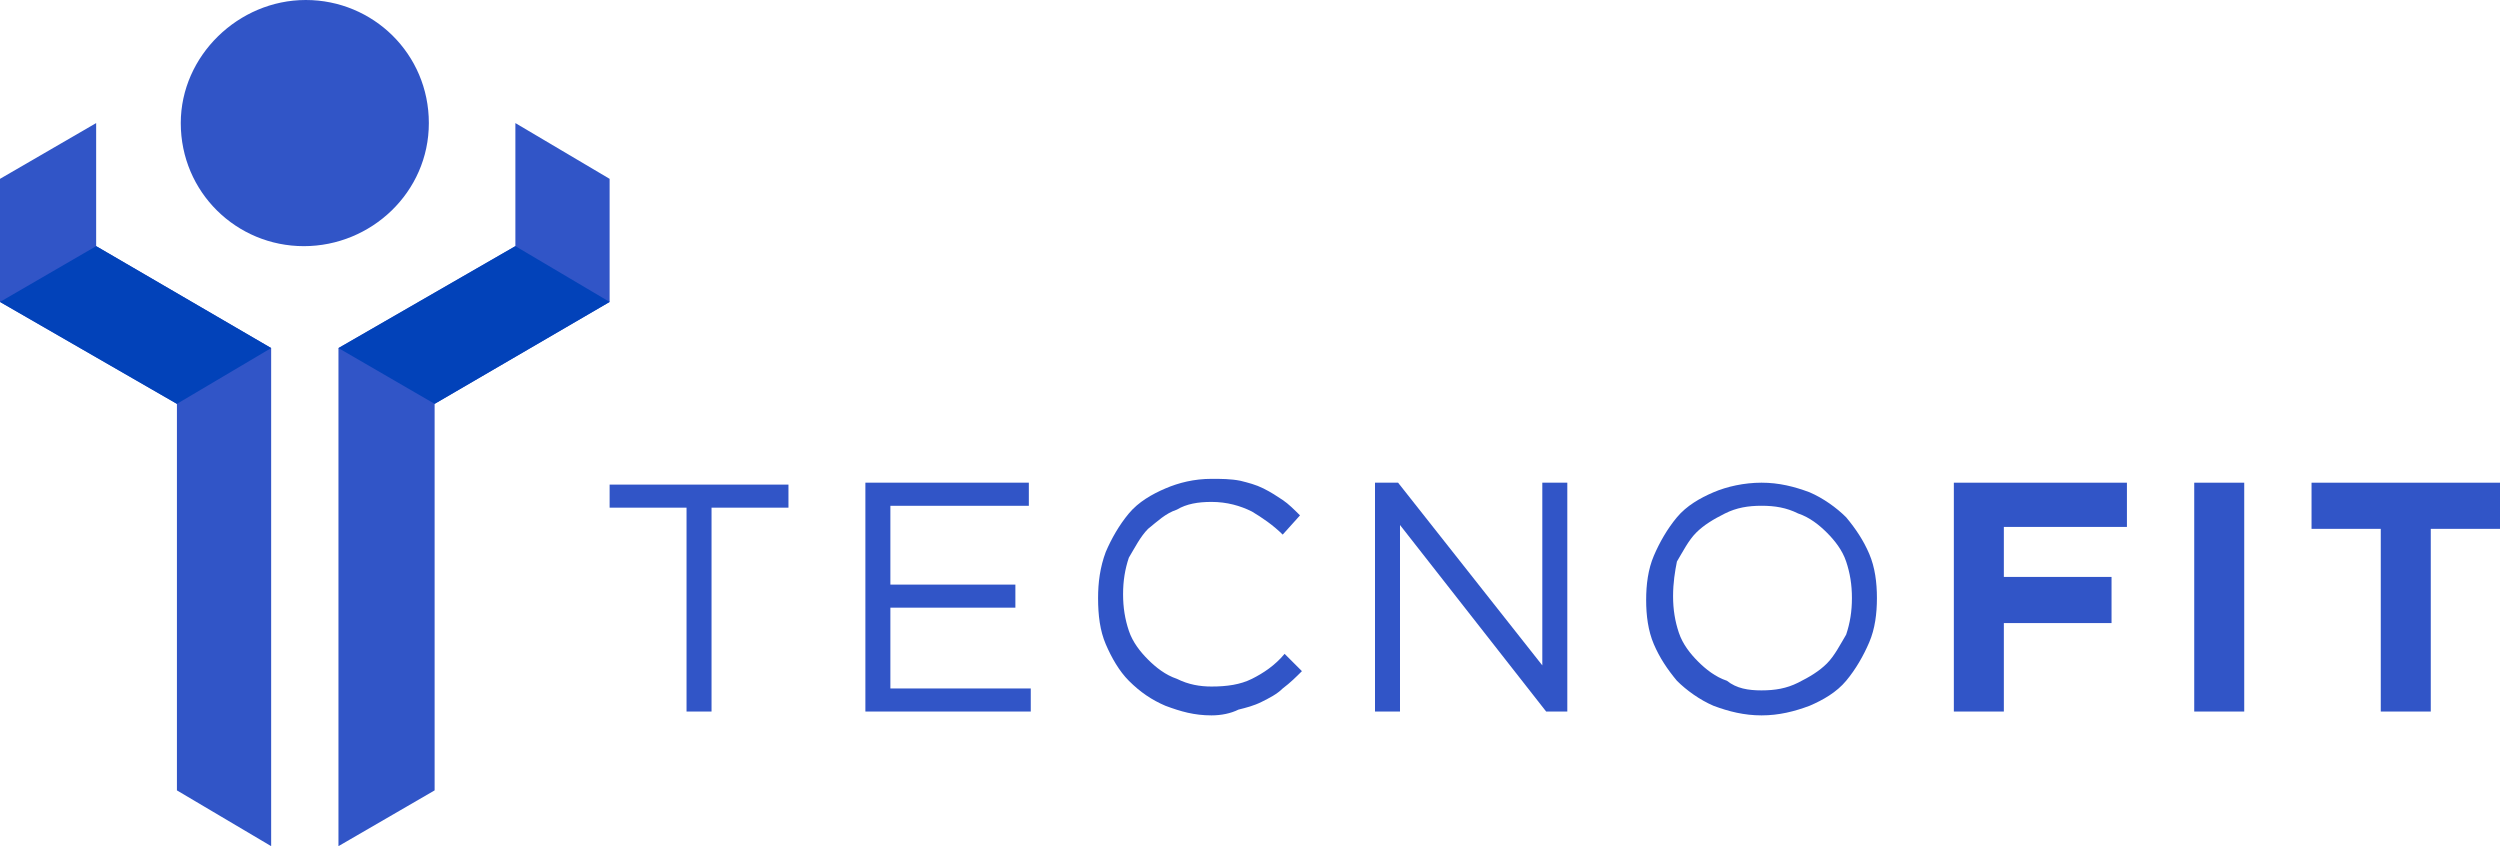 <?xml version="1.0" encoding="UTF-8"?>
<svg id="" class="custom-logo menu-image replaced-svg svg-replaced-0" overflow="visible" version="1.2" viewBox="0 0 130 44" xml:space="preserve" xmlns="http://www.w3.org/2000/svg">
  
    <path d="M35.7,26.4h-4v-1.2H41v1.2h-4V37h-1.3V26.4z" fill="#3155C7"/>
    <path d="M44.9,25.1h8.6v1.2h-7.2v4.1h6.5v1.2h-6.5v4.2h7.3V37h-8.6V25.1z" fill="#3155C7"/>
    <path d="m63 37.2c-0.9 0-1.6-0.2-2.4-0.5-0.7-0.3-1.3-0.7-1.9-1.3-0.5-0.5-0.9-1.2-1.2-1.9s-0.4-1.5-0.4-2.4c0-0.8 0.1-1.6 0.4-2.4 0.3-0.7 0.7-1.4 1.2-2s1.2-1 1.9-1.3 1.5-0.5 2.4-0.5c0.5 0 1 0 1.5 0.1 0.4 0.1 0.8 0.2 1.2 0.4s0.7 0.4 1 0.6 0.6 0.5 0.9 0.8l-0.9 1c-0.5-0.5-1.1-0.9-1.6-1.2-0.6-0.3-1.3-0.5-2.1-0.5-0.7 0-1.3 0.1-1.8 0.4-0.6 0.2-1 0.6-1.5 1-0.4 0.4-0.7 1-1 1.5-0.2 0.6-0.3 1.2-0.3 1.9s0.1 1.3 0.3 1.9 0.6 1.1 1 1.5 0.9 0.8 1.5 1c0.6 0.3 1.2 0.4 1.8 0.4 0.8 0 1.5-0.1 2.1-0.4s1.2-0.7 1.7-1.3l0.9 0.9c-0.3 0.3-0.6 0.6-1 0.9-0.3 0.3-0.7 0.5-1.1 0.7s-0.8 0.3-1.2 0.4c-0.4 0.2-0.9 0.3-1.4 0.3z" fill="#3155C7">
    </path>
    <path d="M71.4,25.1h1.3l7.5,9.5v-9.5h1.3V37h-1.1l-7.6-9.7V37h-1.3V25.1z" fill="#3155C7"/>
    <path d="m91.6 37.2c-0.9 0-1.7-0.2-2.5-0.5-0.7-0.3-1.4-0.8-1.9-1.3-0.5-0.6-0.9-1.2-1.2-1.9s-0.4-1.5-0.4-2.3 0.1-1.6 0.4-2.3 0.7-1.4 1.2-2 1.2-1 1.9-1.3 1.6-0.5 2.5-0.5 1.7 0.2 2.5 0.5c0.7 0.3 1.4 0.8 1.9 1.3 0.5 0.6 0.9 1.2 1.2 1.9s0.4 1.5 0.4 2.3-0.1 1.6-0.4 2.3-0.7 1.4-1.2 2-1.2 1-1.9 1.3c-0.8 0.3-1.6 0.5-2.5 0.5zm0-1.3c0.7 0 1.3-0.1 1.9-0.4s1.1-0.6 1.5-1 0.7-1 1-1.5c0.2-0.6 0.3-1.2 0.3-1.9s-0.1-1.3-0.3-1.9-0.6-1.1-1-1.5-0.9-0.8-1.5-1c-0.6-0.3-1.2-0.4-1.9-0.4s-1.3 0.1-1.9 0.4-1.1 0.6-1.5 1-0.7 1-1 1.5c-0.1 0.5-0.2 1.1-0.2 1.8s0.1 1.3 0.3 1.9 0.6 1.1 1 1.5 0.9 0.8 1.5 1c0.5 0.4 1.1 0.5 1.8 0.5z" fill="#3155C7">
    </path>
    <path d="M101.6,25.1h9v2.3h-6.4V30h5.6v2.4h-5.6V37h-2.6V25.1z" fill="#3155C7"/>
    <path d="M114.1,25.1h2.6V37h-2.6V25.1z" fill="#3155C7"/>
    <path d="M123.8,27.5h-3.6v-2.4h9.8v2.4h-3.6V37h-2.6V27.5z" fill="#3155C7"/>
    <polygon points="26.8 6.4 26.8 12.8 17.6 18.1 17.6 44 22.6 41.1 22.6 21 31.7 15.7 31.7 9.3" fill="#3155C7">
    </polygon>
    <polygon points="5 6.4 0 9.3 0 15.7 9.2 21 9.2 41.1 14.1 44 14.1 18.1 5 12.8" fill="#3155C7"/>
    <path d="m22.3 6.4c0-3.6-2.9-6.4-6.4-6.4s-6.5 2.9-6.5 6.4c0 3.6 2.9 6.4 6.4 6.4s6.5-2.8 6.5-6.4z" fill="#3155C7">
    </path>
    <polygon points="26.8 12.8 17.6 18.1 22.6 21 31.7 15.7" fill="#0242B9"/>
    <polygon points="5 12.8 14.1 18.1 9.2 21 0 15.7" fill="#0242B9"/>
  
</svg>
